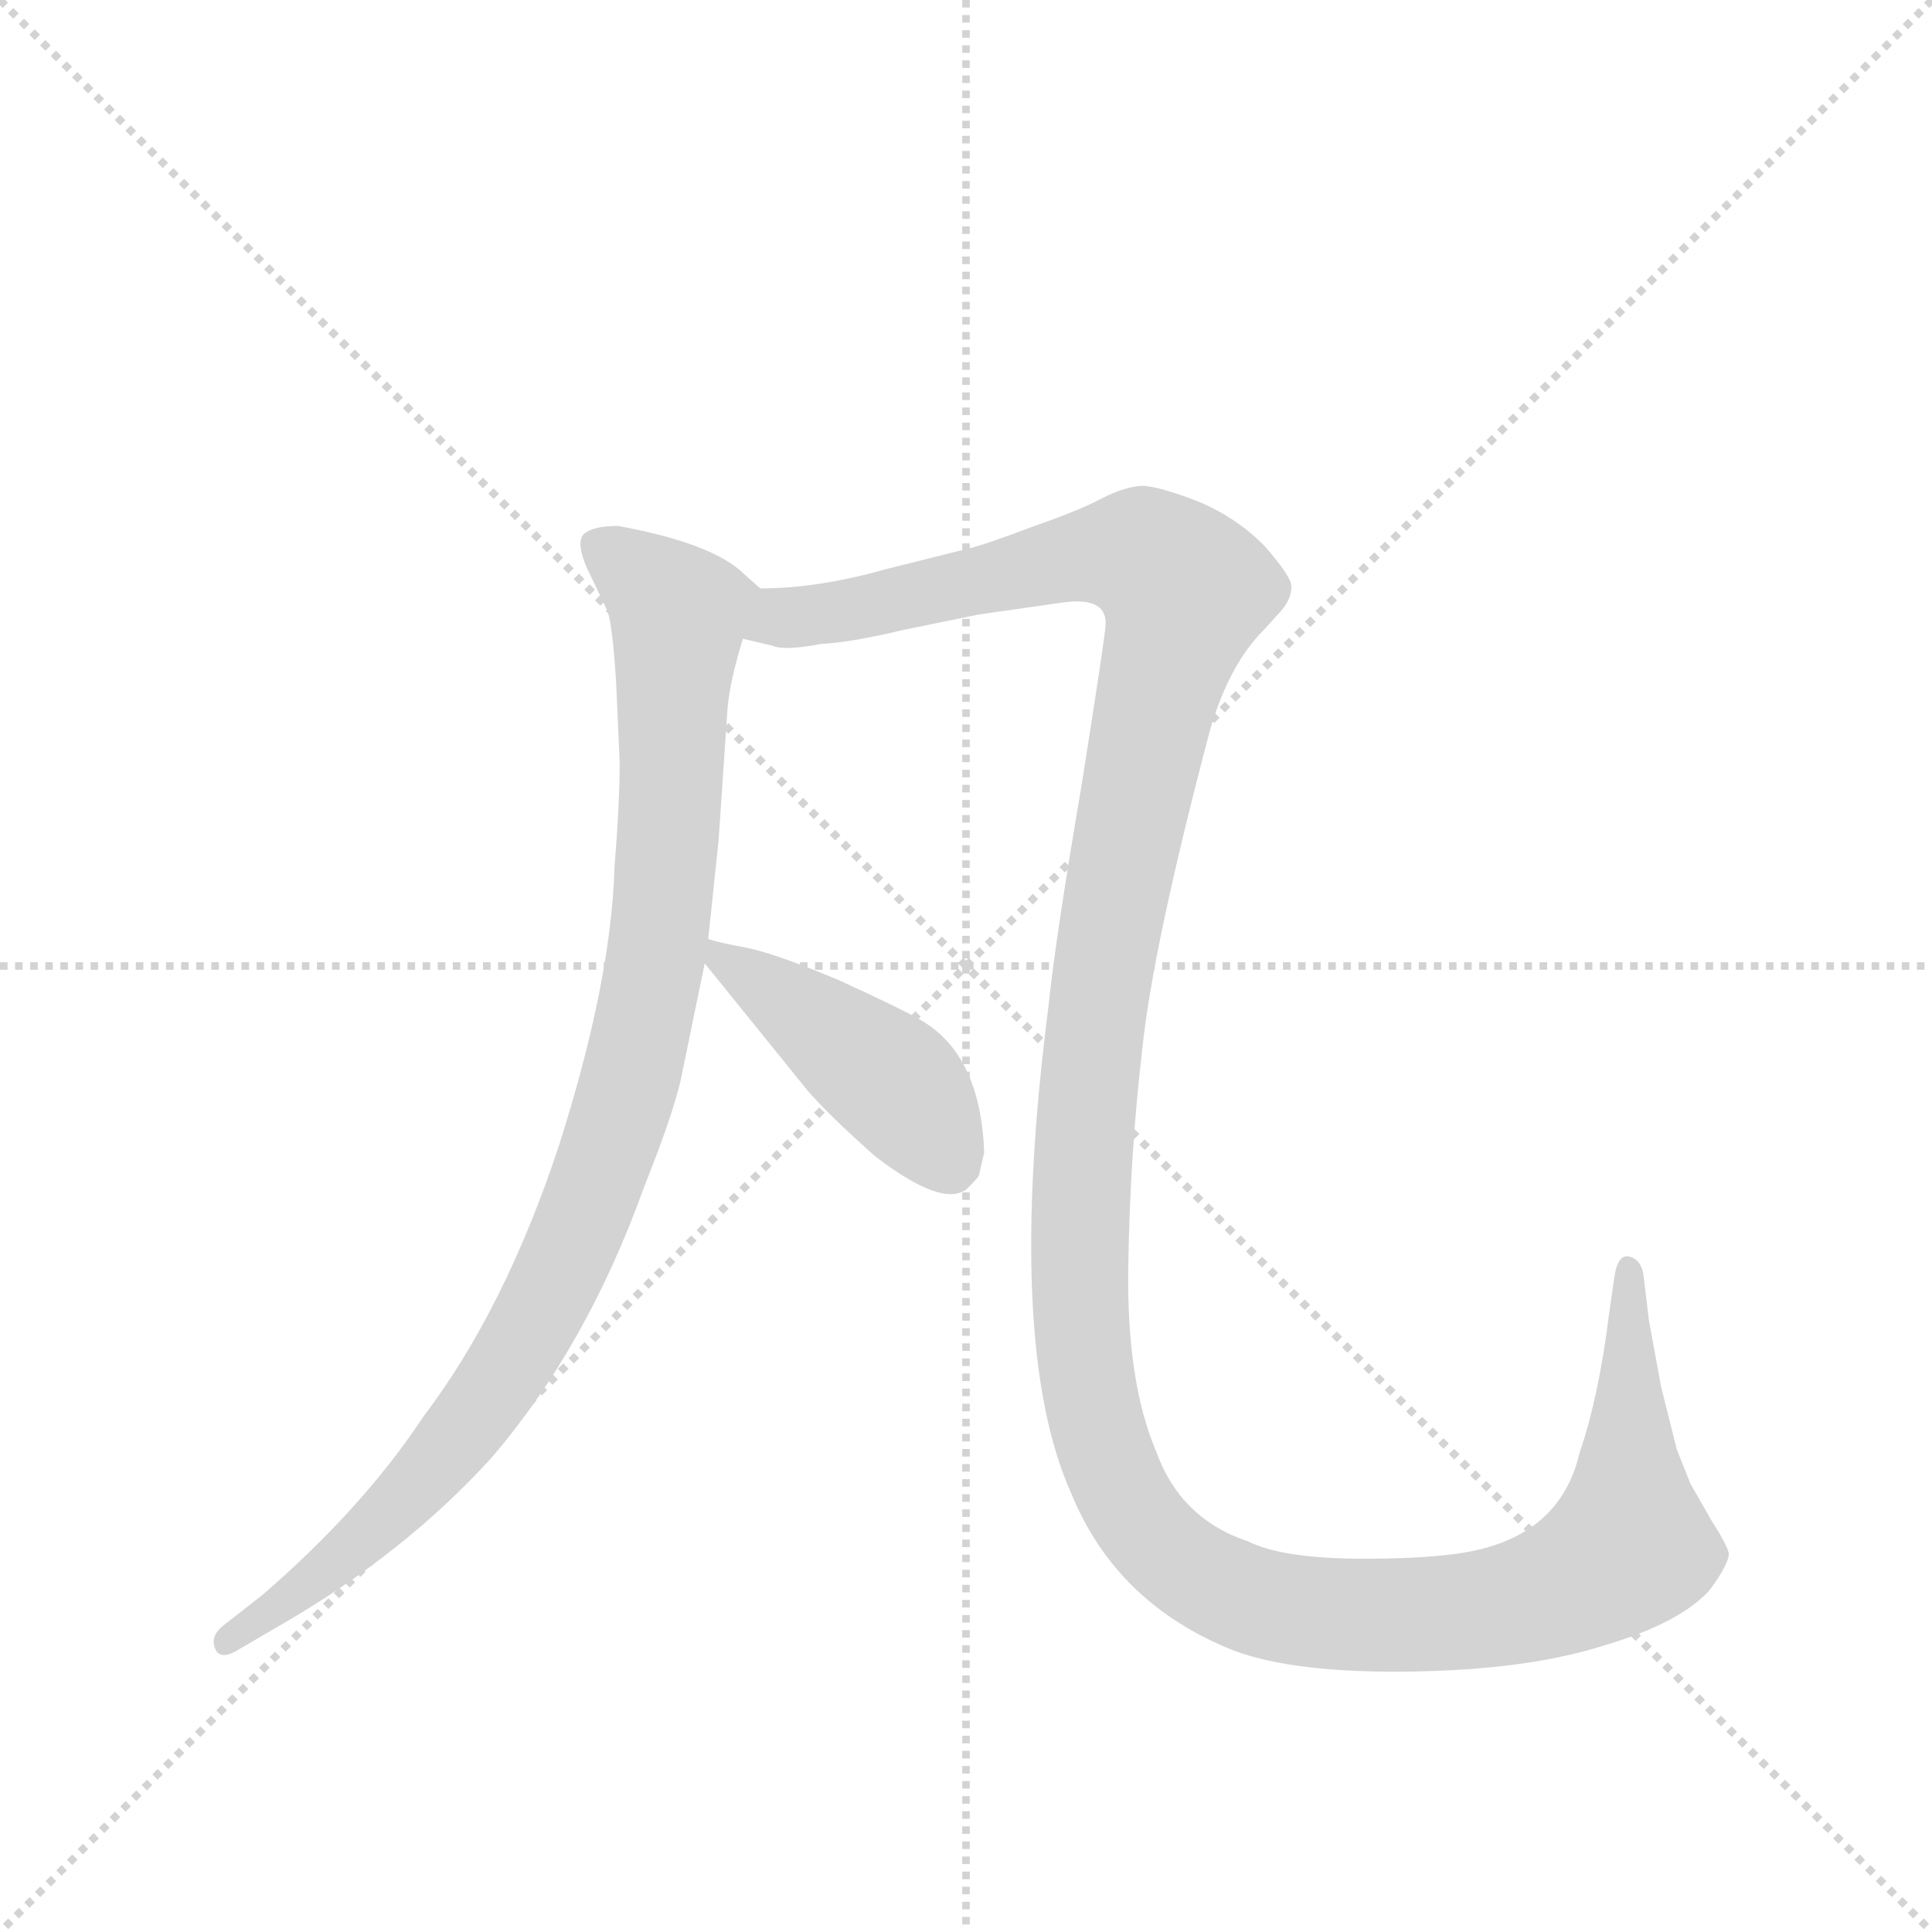 <svg version="1.1" viewBox="0 0 1024 1024" xmlns="http://www.w3.org/2000/svg">
  <g stroke="lightgray" stroke-dasharray="1,1" stroke-width="1" transform="scale(4, 4)">
    <line x1="0" y1="0" x2="256" y2="256"></line>
    <line x1="256" y1="0" x2="0" y2="256"></line>
    <line x1="128" y1="0" x2="128" y2="256"></line>
    <line x1="0" y1="128" x2="256" y2="128"></line>
  </g>
  <g transform="scale(0.92, -0.92) translate(60, -900)">
    <style type="text/css">
      
        @keyframes keyframes0 {
          from {
            stroke: blue;
            stroke-dashoffset: 997;
            stroke-width: 128;
          }
          76% {
            animation-timing-function: step-end;
            stroke: blue;
            stroke-dashoffset: 0;
            stroke-width: 128;
          }
          to {
            stroke: black;
            stroke-width: 1024;
          }
        }
        #make-me-a-hanzi-animation-0 {
          animation: keyframes0 1.061s both;
          animation-delay: 0s;
          animation-timing-function: linear;
        }
      
        @keyframes keyframes1 {
          from {
            stroke: blue;
            stroke-dashoffset: 1530;
            stroke-width: 128;
          }
          83% {
            animation-timing-function: step-end;
            stroke: blue;
            stroke-dashoffset: 0;
            stroke-width: 128;
          }
          to {
            stroke: black;
            stroke-width: 1024;
          }
        }
        #make-me-a-hanzi-animation-1 {
          animation: keyframes1 1.495s both;
          animation-delay: 1.061s;
          animation-timing-function: linear;
        }
      
        @keyframes keyframes2 {
          from {
            stroke: blue;
            stroke-dashoffset: 439;
            stroke-width: 128;
          }
          59% {
            animation-timing-function: step-end;
            stroke: blue;
            stroke-dashoffset: 0;
            stroke-width: 128;
          }
          to {
            stroke: black;
            stroke-width: 1024;
          }
        }
        #make-me-a-hanzi-animation-2 {
          animation: keyframes2 0.607s both;
          animation-delay: 2.556s;
          animation-timing-function: linear;
        }
      
    </style>
    
      <path d="M 378 561 L 369 569 Q 351 587 296 597 Q 281 597 276 592 Q 272 587 278 573 L 290 548 Q 293 539 295 506 L 297 461 Q 297 437 294 400 Q 292 334 262 240 Q 231 146 184 84 Q 149 31 91 -19 L 68 -37 Q 61 -43 64 -50 Q 67 -57 78 -50 L 102 -36 Q 173 5 223 60 Q 278 124 311 216 Q 327 256 332 277 L 346 345 L 348 359 L 354 416 L 359 490 Q 360 506 368 532 C 376 561 380 559 378 561 Z" fill="lightgray"></path>
    
      <path d="M 368 532 L 385 528 Q 392 525 413 529 Q 431 530 460 537 L 504 546 L 553 553 Q 577 556 577 541 Q 577 535 563 447 Q 548 359 544 320 Q 519 125 557 40 Q 583 -24 651 -51 Q 686 -64 753 -63 Q 820 -62 864 -48 Q 908 -35 925 -16 Q 936 -1 936 5 Q 935 10 926 24 L 914 45 L 906 65 L 897 101 L 890 139 L 887 164 Q 886 174 879 176 Q 872 178 870 164 L 867 143 Q 861 95 850 63 Q 840 20 795 8 Q 773 2 726 2 Q 679 2 659 12 Q 620 25 606 64 Q 589 104 590 170 Q 591 235 598 295 Q 604 354 637 479 Q 648 517 668 537 L 678 548 Q 684 555 684 562 Q 684 568 668 586 Q 651 603 628 612 Q 604 621 596 620 Q 587 619 575 613 Q 562 606 536 597 Q 507 586 498 584 L 450 572 Q 411 561 378 561 C 348 558 338 535 368 532 Z" fill="lightgray"></path>
    
      <path d="M 346 345 L 405 272 Q 417 258 444 234 Q 483 204 497 215 Q 504 222 504 223 L 507 236 Q 505 292 471 312 Q 461 318 424 335 Q 386 351 370 354 Q 354 357 348 359 C 331 364 331 364 346 345 Z" fill="lightgray"></path>
    
    
      <clipPath id="make-me-a-hanzi-clip-0">
        <path d="M 378 561 L 369 569 Q 351 587 296 597 Q 281 597 276 592 Q 272 587 278 573 L 290 548 Q 293 539 295 506 L 297 461 Q 297 437 294 400 Q 292 334 262 240 Q 231 146 184 84 Q 149 31 91 -19 L 68 -37 Q 61 -43 64 -50 Q 67 -57 78 -50 L 102 -36 Q 173 5 223 60 Q 278 124 311 216 Q 327 256 332 277 L 346 345 L 348 359 L 354 416 L 359 490 Q 360 506 368 532 C 376 561 380 559 378 561 Z"></path>
      </clipPath>
      <path clip-path="url(#make-me-a-hanzi-clip-0)" d="M 283 587 L 331 547 L 321 369 L 289 233 L 247 137 L 193 58 L 141 6 L 71 -45" fill="none" id="make-me-a-hanzi-animation-0" stroke-dasharray="869 1738" stroke-linecap="round"></path>
    
      <clipPath id="make-me-a-hanzi-clip-1">
        <path d="M 368 532 L 385 528 Q 392 525 413 529 Q 431 530 460 537 L 504 546 L 553 553 Q 577 556 577 541 Q 577 535 563 447 Q 548 359 544 320 Q 519 125 557 40 Q 583 -24 651 -51 Q 686 -64 753 -63 Q 820 -62 864 -48 Q 908 -35 925 -16 Q 936 -1 936 5 Q 935 10 926 24 L 914 45 L 906 65 L 897 101 L 890 139 L 887 164 Q 886 174 879 176 Q 872 178 870 164 L 867 143 Q 861 95 850 63 Q 840 20 795 8 Q 773 2 726 2 Q 679 2 659 12 Q 620 25 606 64 Q 589 104 590 170 Q 591 235 598 295 Q 604 354 637 479 Q 648 517 668 537 L 678 548 Q 684 555 684 562 Q 684 568 668 586 Q 651 603 628 612 Q 604 621 596 620 Q 587 619 575 613 Q 562 606 536 597 Q 507 586 498 584 L 450 572 Q 411 561 378 561 C 348 558 338 535 368 532 Z"></path>
      </clipPath>
      <path clip-path="url(#make-me-a-hanzi-clip-1)" d="M 374 538 L 584 582 L 599 580 L 623 560 L 596 456 L 570 303 L 562 147 L 568 95 L 580 55 L 597 23 L 632 -9 L 675 -26 L 744 -31 L 827 -20 L 870 2 L 878 9 L 879 167" fill="none" id="make-me-a-hanzi-animation-1" stroke-dasharray="1402 2804" stroke-linecap="round"></path>
    
      <clipPath id="make-me-a-hanzi-clip-2">
        <path d="M 346 345 L 405 272 Q 417 258 444 234 Q 483 204 497 215 Q 504 222 504 223 L 507 236 Q 505 292 471 312 Q 461 318 424 335 Q 386 351 370 354 Q 354 357 348 359 C 331 364 331 364 346 345 Z"></path>
      </clipPath>
      <path clip-path="url(#make-me-a-hanzi-clip-2)" d="M 351 351 L 454 277 L 487 231" fill="none" id="make-me-a-hanzi-animation-2" stroke-dasharray="311 622" stroke-linecap="round"></path>
    
  </g>
</svg>